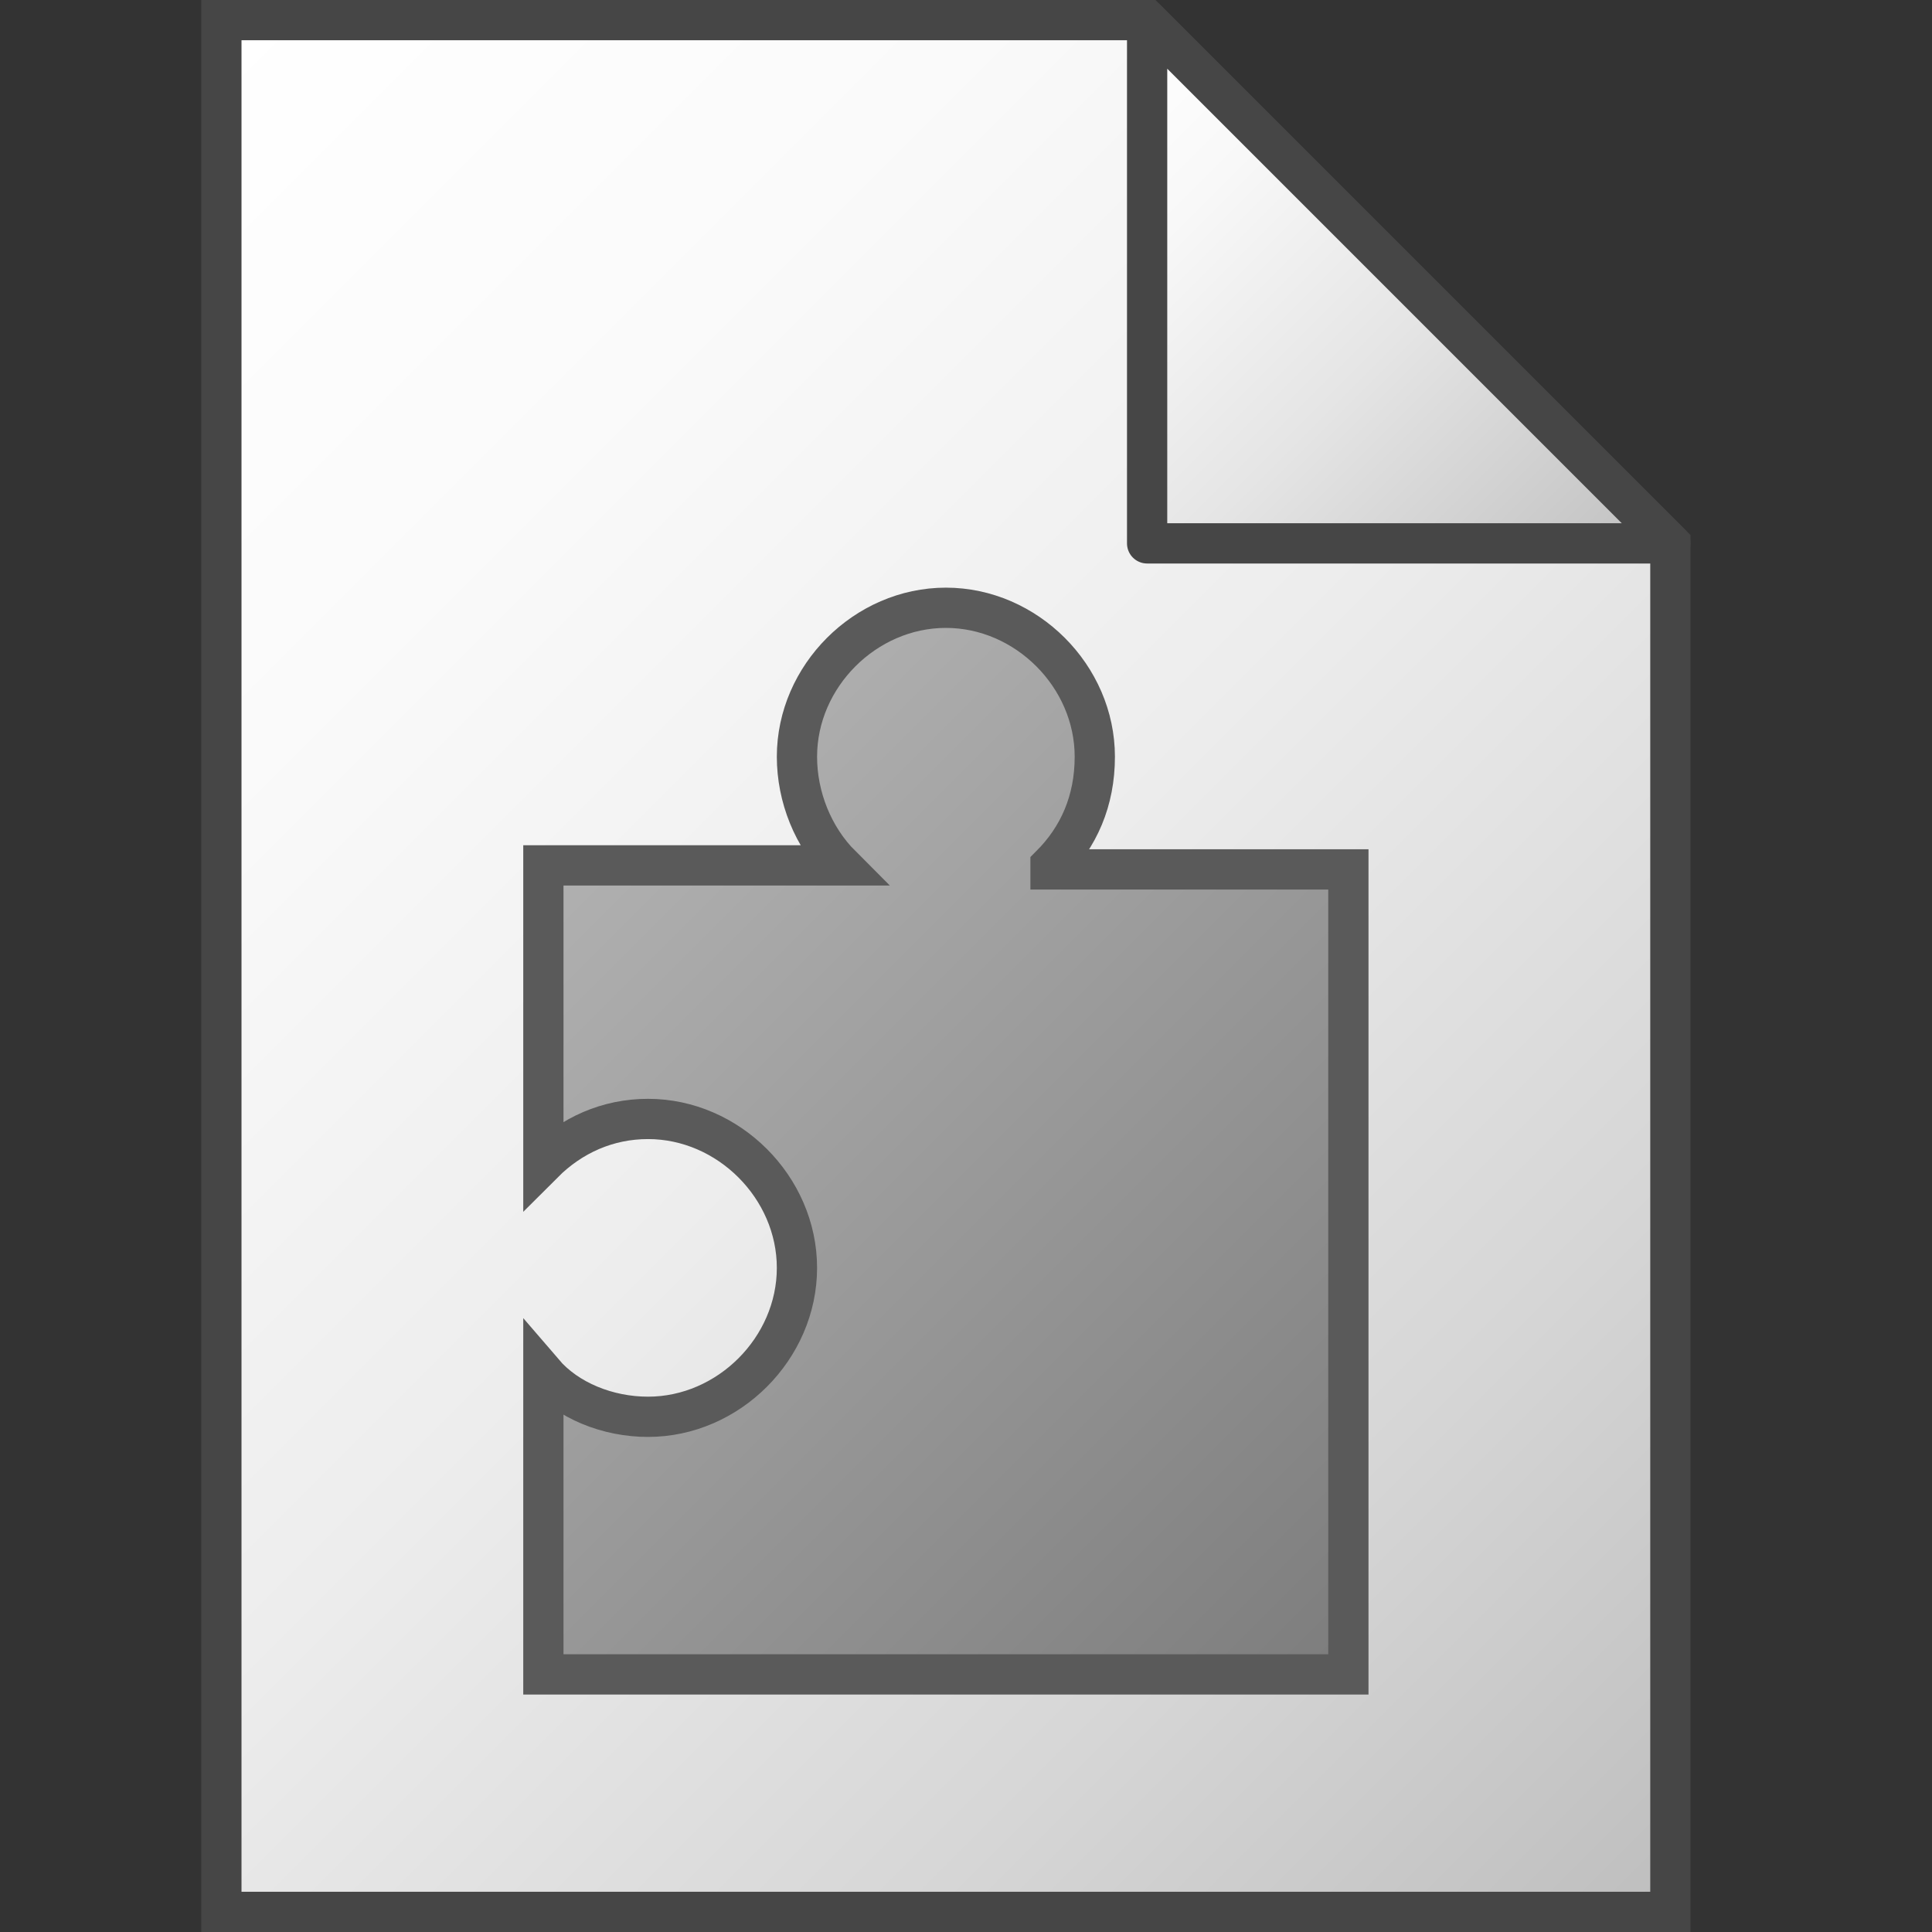 <svg version="1.1" id="Layer_1" xmlns="http://www.w3.org/2000/svg" xmlns:xlink="http://www.w3.org/1999/xlink" x="0px" y="0px"
	 viewBox="0 0 48 48" enable-background="new 0 0 48 48" xml:space="preserve">
<rect x="0" y="0" width="48" height="48" fill="#333333" stroke="none"/>
<linearGradient id="SVGID_1_" gradientUnits="userSpaceOnUse" x1="-0.5" y1="-678.5" x2="41" y2="-720" gradientTransform="matrix(1 0 0 -1 0 -672)">
	<stop  offset="0" style="stop-color:#FFFFFF"/>
	<stop  offset="0.232" style="stop-color:#FAFAFA"/>
	<stop  offset="0.496" style="stop-color:#EDEDED"/>
	<stop  offset="0.775" style="stop-color:#D6D6D6"/>
	<stop  offset="1" style="stop-color:#BEBEBE"/>
</linearGradient>
<polygon fill="url(#SVGID_1_)" stroke="#464646" stroke-miterlimit="10" points="28.5,0.5 5.5,0.5 5.5,47.5 41.5,47.5 41.5,13.5 "/>
<linearGradient id="SVGID_2_" gradientUnits="userSpaceOnUse" x1="25.25" y1="-675.75" x2="38.25" y2="-688.75" gradientTransform="matrix(1 0 0 -1 0 -672)">
	<stop  offset="0" style="stop-color:#FFFFFF"/>
	<stop  offset="0.221" style="stop-color:#F8F8F8"/>
	<stop  offset="0.541" style="stop-color:#E5E5E5"/>
	<stop  offset="0.92" style="stop-color:#C6C6C6"/>
	<stop  offset="1" style="stop-color:#BEBEBE"/>
</linearGradient>
<polygon fill="url(#SVGID_2_)" stroke="#464646" stroke-linejoin="round" stroke-miterlimit="10" points="28.5,0.5 28.5,13.5 
	41.5,13.5 "/>
<linearGradient id="XMLID_2_" gradientUnits="userSpaceOnUse" x1="13.5" y1="21.5" x2="33.5" y2="41.5">
	<stop  offset="0" style="stop-color:#B1B1B1"/>
	<stop  offset="1" style="stop-color:#7D7D7D"/>
</linearGradient>
<path id="XMLID_21_" fill="url(#XMLID_2_)" stroke="#5A5A5A" stroke-miterlimit="10" d="M26.1,21.5c0.7-0.7,1.1-1.6,1.1-2.7
	c0-2-1.7-3.7-3.7-3.7s-3.7,1.7-3.7,3.7c0,1,0.4,2,1.1,2.7h-7.4v7.4c0.7-0.7,1.6-1.1,2.6-1.1c2,0,3.7,1.7,3.7,3.7
	c0,2-1.7,3.7-3.7,3.7c-1,0-2-0.4-2.6-1.1v7.5h20v-20H26.1z"/>
</svg>
